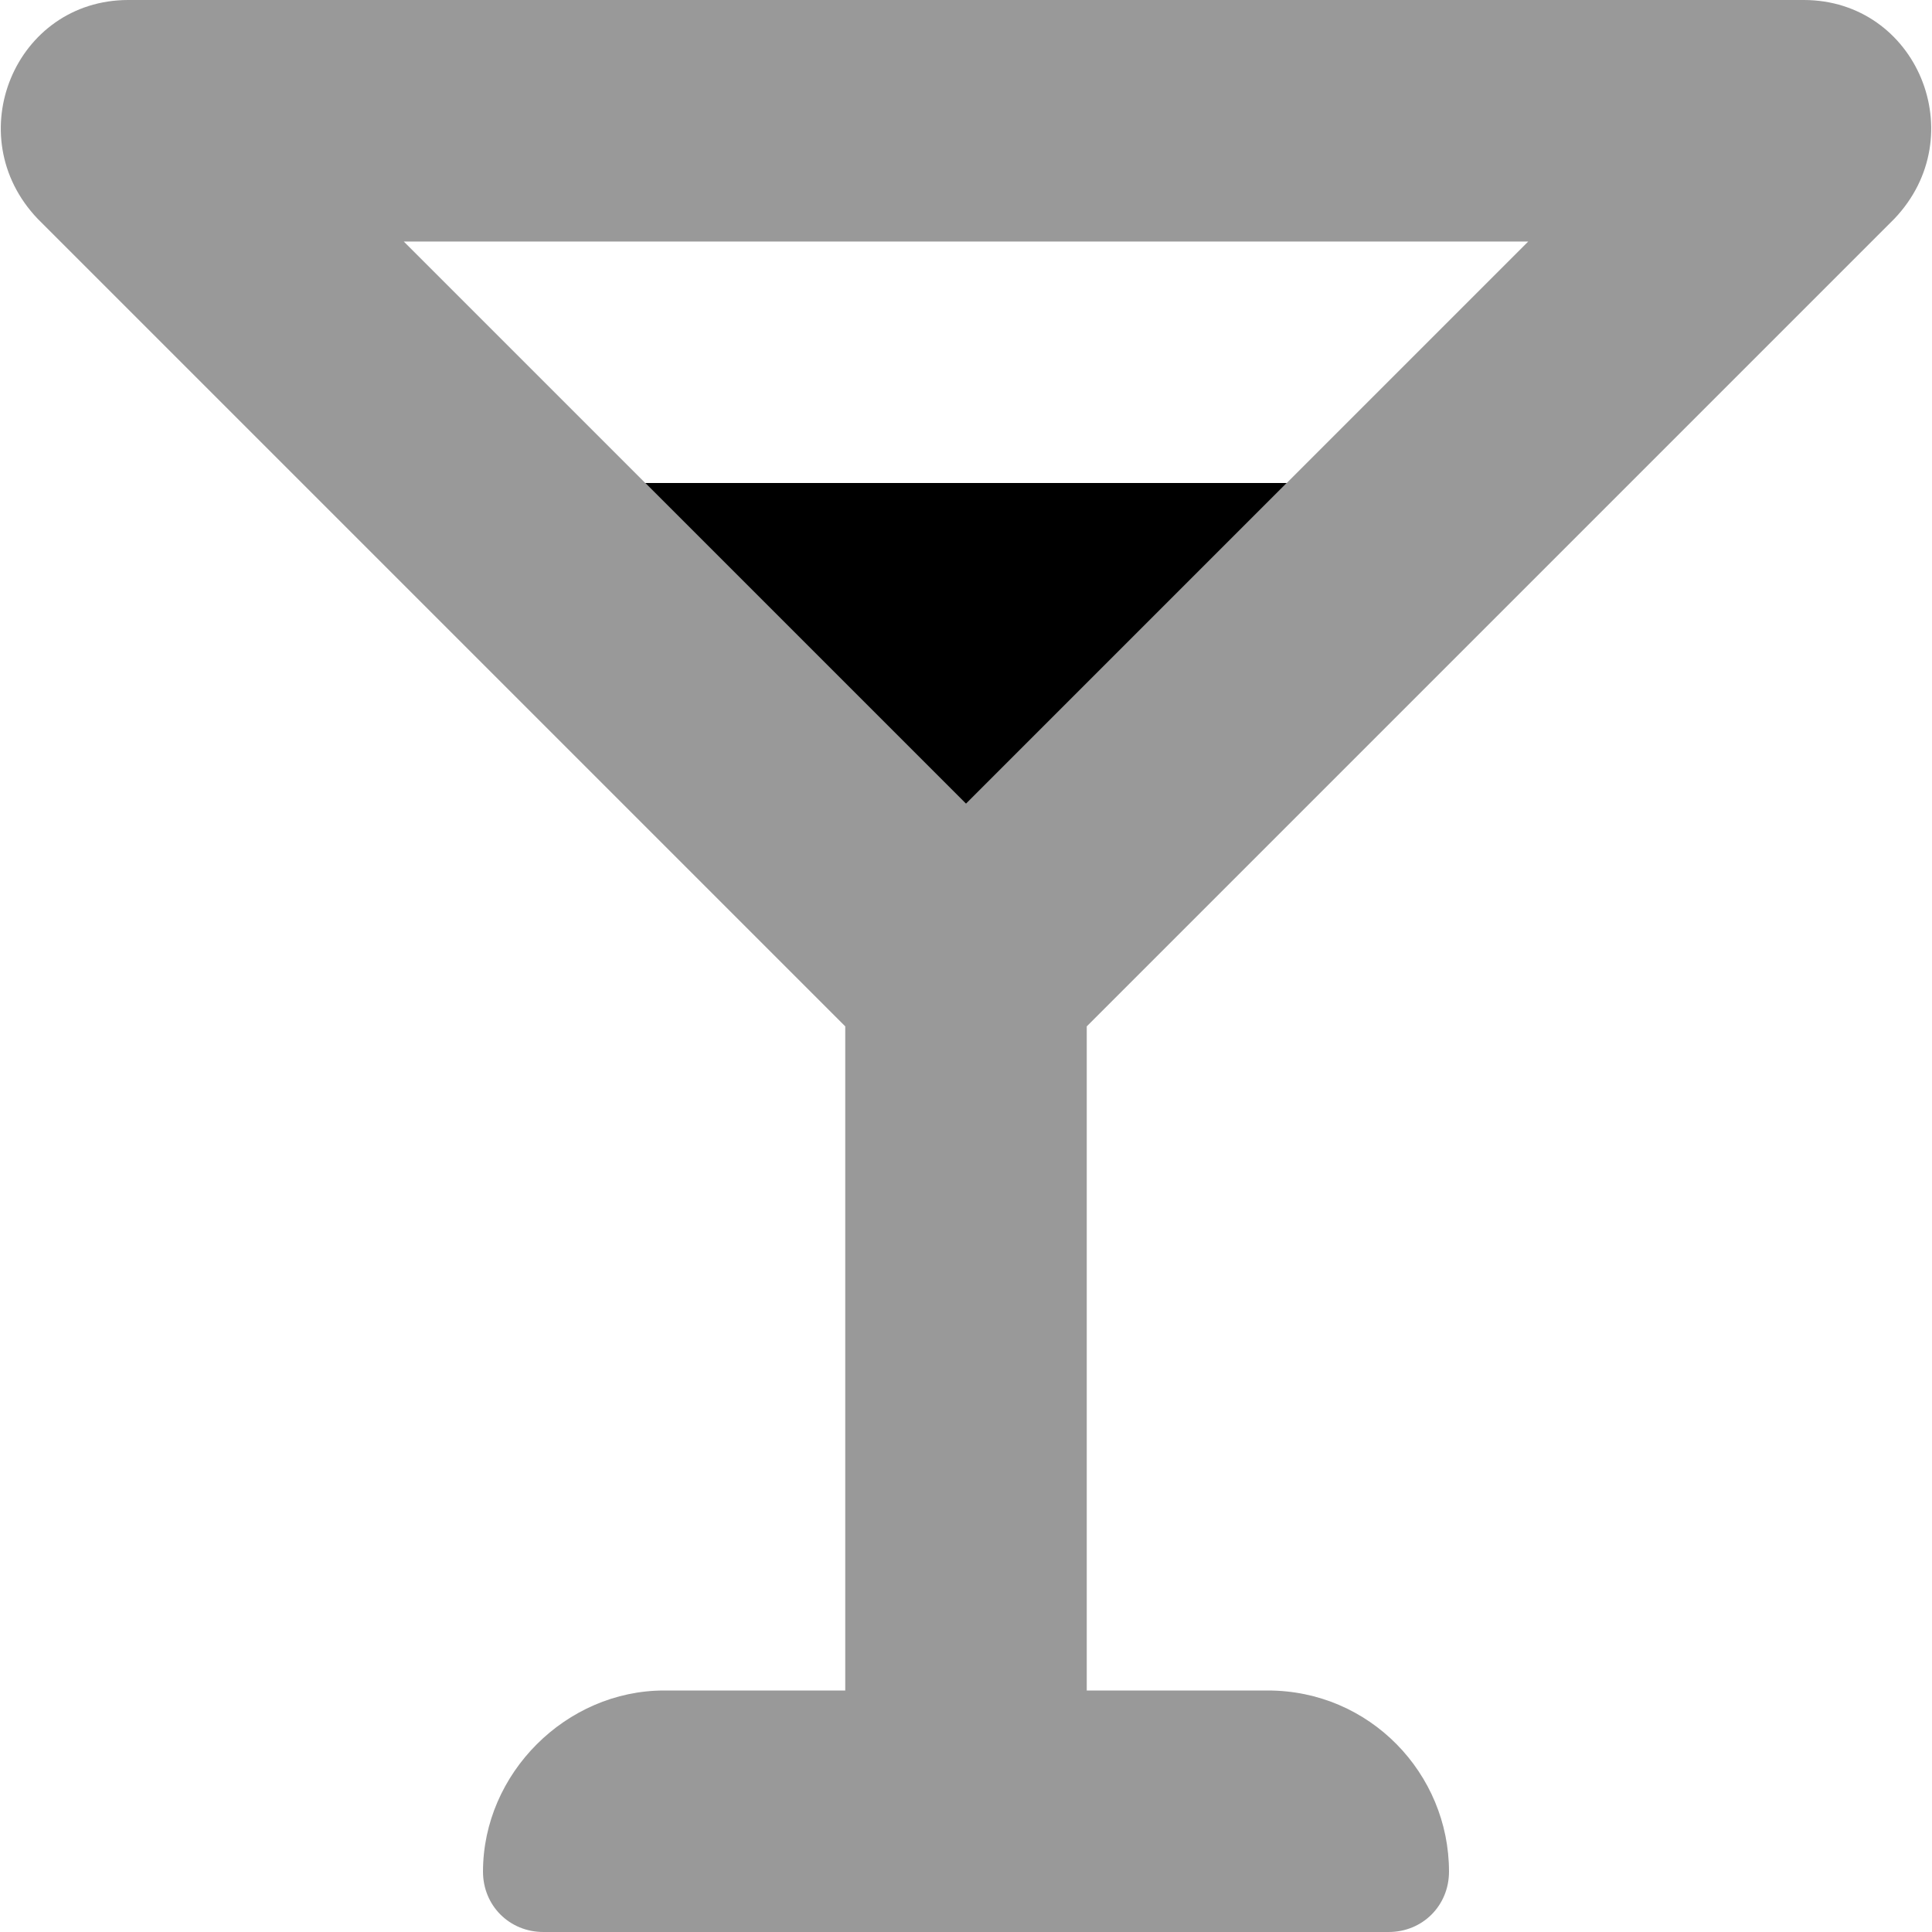 <svg xmlns="http://www.w3.org/2000/svg" viewBox="0 0 512 512"><!-- Font Awesome Pro 6.0.0-alpha1 by @fontawesome - https://fontawesome.com License - https://fontawesome.com/license (Commercial License) --><defs><style>.fa-secondary{opacity:.4}</style></defs><path d="M502 58C523 36 508 0 478 0H34C4 0 -11 36 10 58L224 272V448H176C150 448 128 470 128 496C128 505 135 512 144 512H368C377 512 384 505 384 496C384 470 363 448 336 448H288V272L502 58ZM256 213L107 64H405L256 213Z" class="fa-secondary"/><path d="M341 128L256 213L171 128H341Z" class="fa-primary"/></svg>